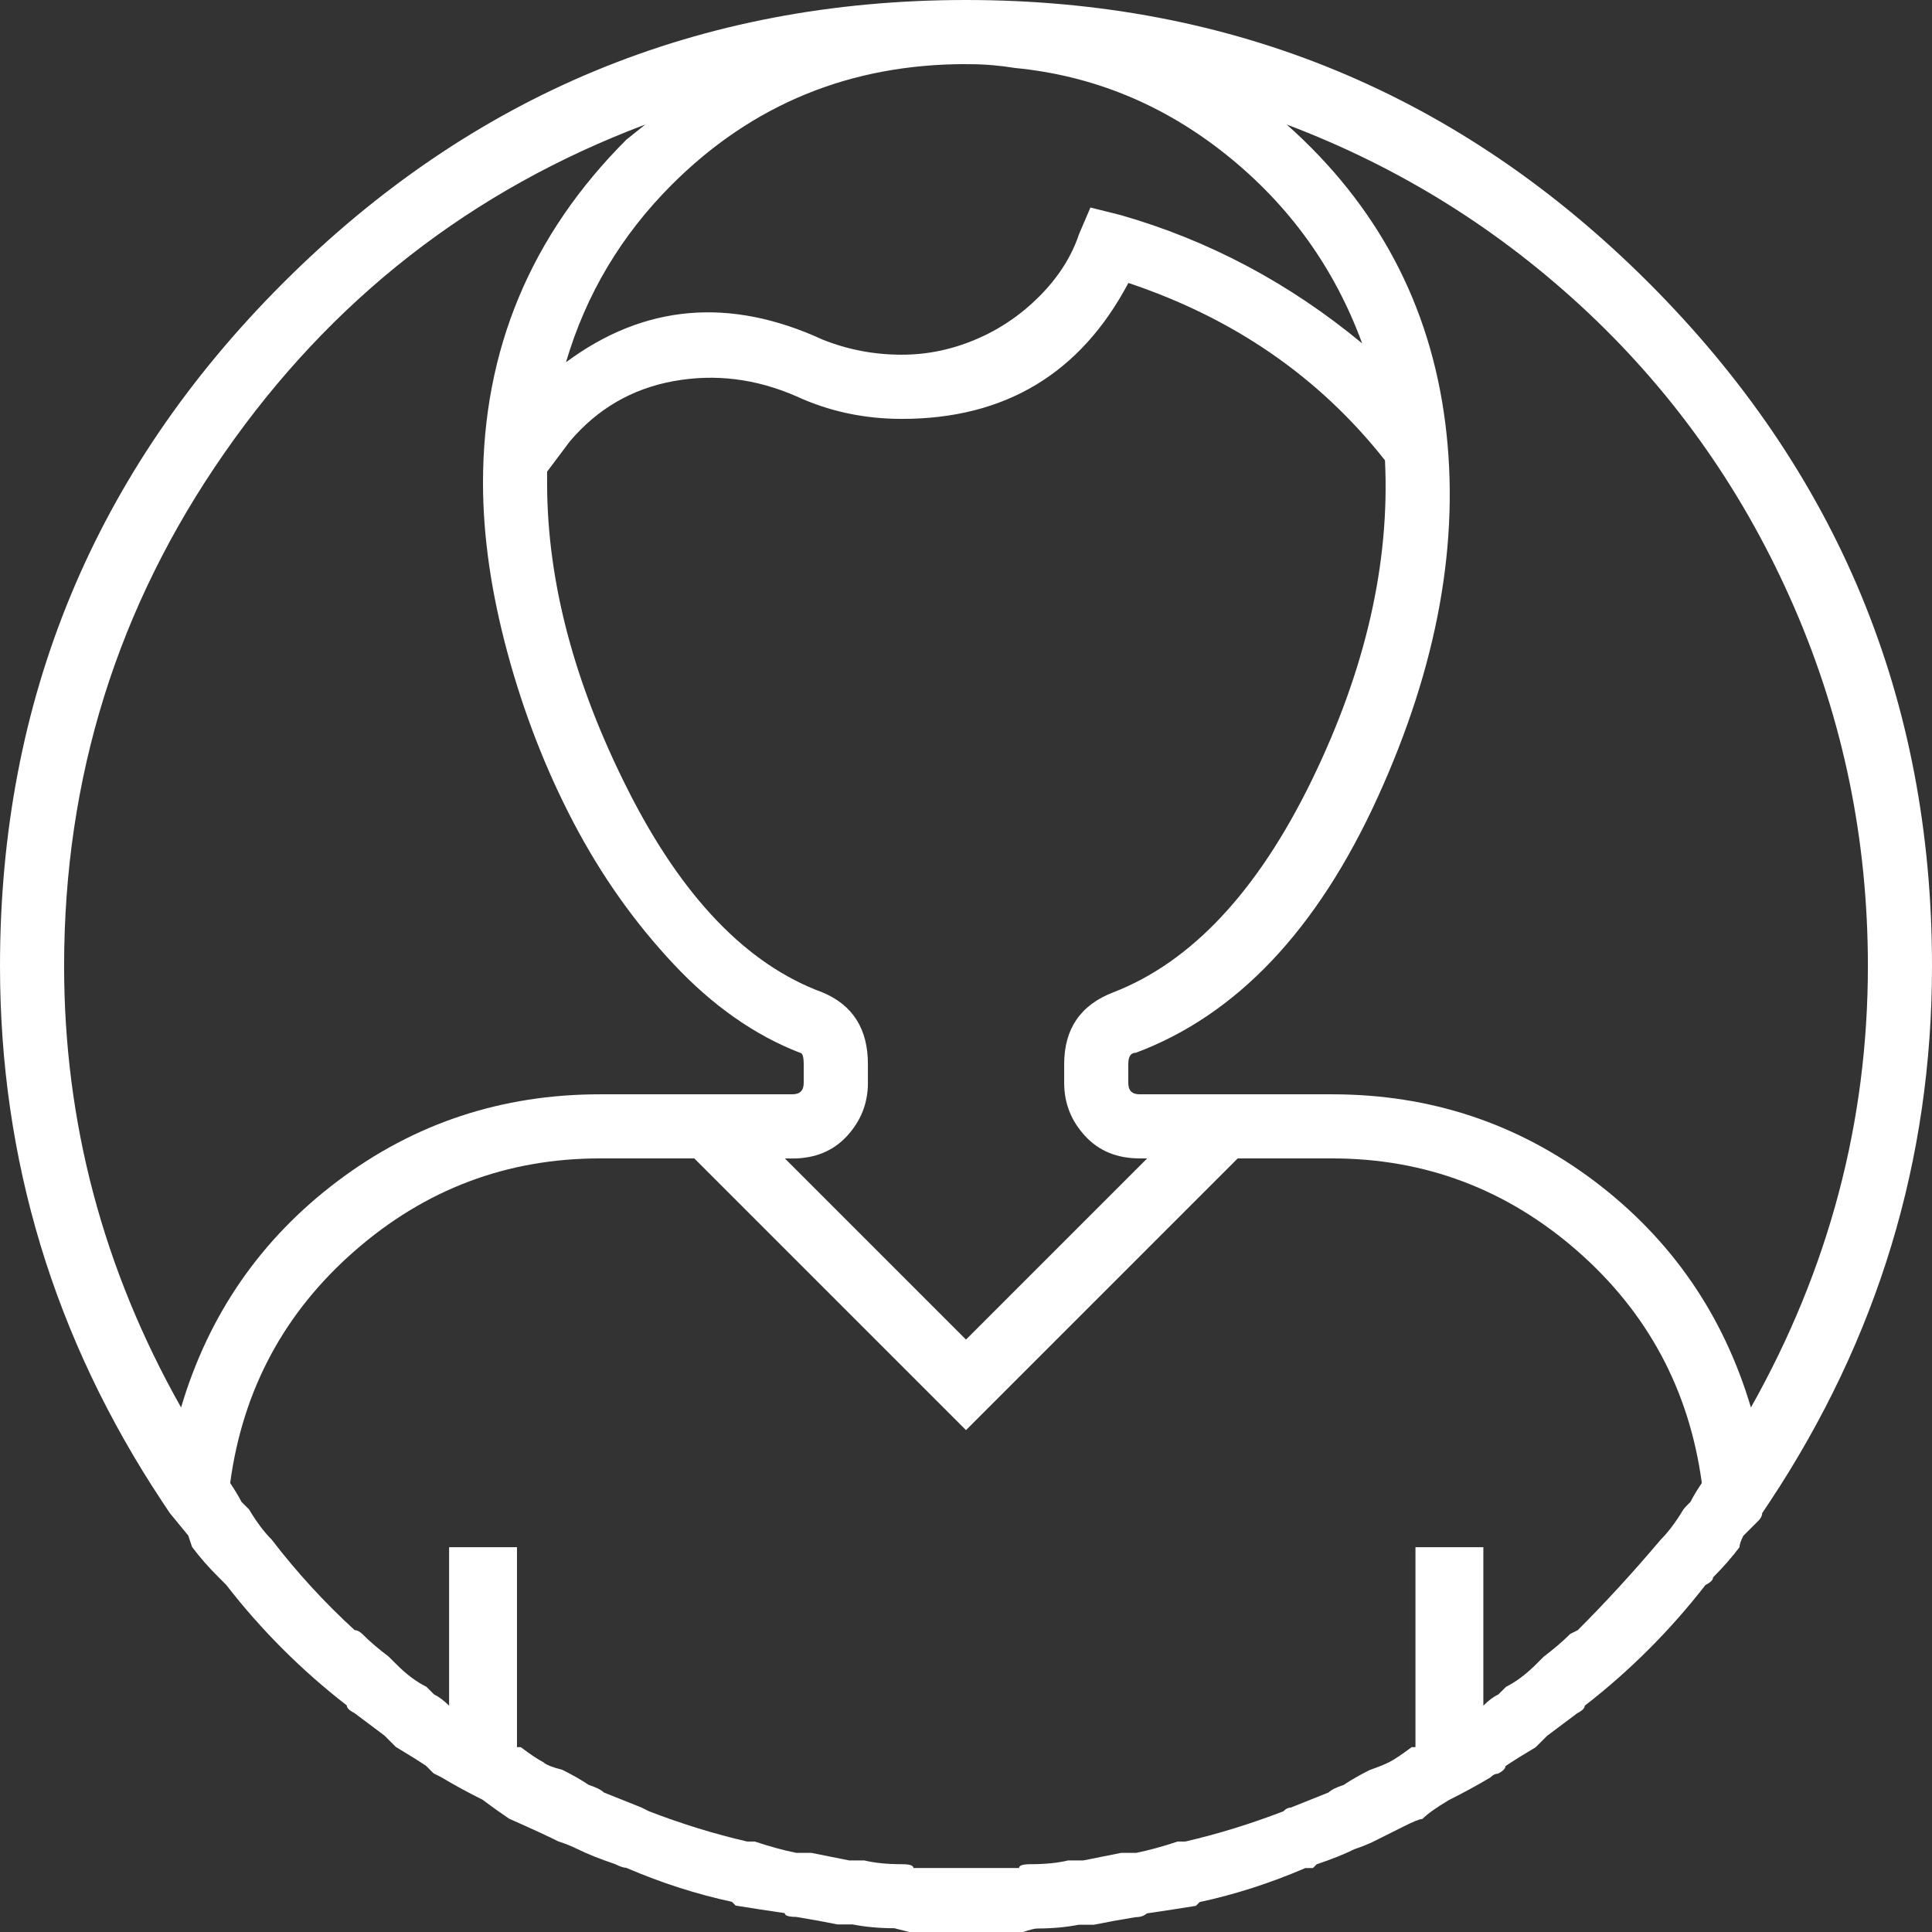 <?xml version="1.0" encoding="utf-8"?>
<!-- Generator: Adobe Illustrator 16.0.2, SVG Export Plug-In . SVG Version: 6.00 Build 0)  -->
<!DOCTYPE svg PUBLIC "-//W3C//DTD SVG 1.1//EN" "http://www.w3.org/Graphics/SVG/1.1/DTD/svg11.dtd">
<svg version="1.1" id="Layer_1" xmlns="http://www.w3.org/2000/svg" xmlns:xlink="http://www.w3.org/1999/xlink" x="0px" y="0px"
	 width="22px" height="22px" viewBox="0 0 22 22" enable-background="new 0 0 22 22" xml:space="preserve">
<rect x="0" y="0" width="22" height="22" fill="#333333" stroke="none"/>
<g>
	<path fill="#FFFFFF" d="M22,11c0,2.206-0.616,4.24-1.848,6.102l-0.086,0.129c0,0.029-0.015,0.058-0.043,0.086
		c-0.029,0.029-0.058,0.058-0.086,0.086c-0.029,0.029-0.058,0.058-0.086,0.086c-0.029,0.058-0.043,0.101-0.043,0.129
		c-0.086,0.115-0.187,0.229-0.301,0.344c0,0.029-0.029,0.058-0.086,0.086c-0.401,0.516-0.859,0.975-1.375,1.375
		c0,0.028-0.029,0.057-0.086,0.086c-0.115,0.086-0.229,0.172-0.344,0.258l-0.129,0.129c-0.144,0.086-0.258,0.157-0.344,0.215
		c0,0.028-0.029,0.057-0.086,0.086c-0.029,0-0.058,0.014-0.086,0.043c-0.144,0.086-0.301,0.172-0.473,0.258
		c-0.144,0.086-0.244,0.157-0.301,0.215c-0.029,0-0.101,0.028-0.215,0.086c-0.115,0.057-0.229,0.114-0.344,0.172
		c-0.058,0.028-0.129,0.057-0.215,0.086c-0.115,0.057-0.258,0.114-0.43,0.172l-0.043,0.043c-0.029,0-0.058,0-0.086,0
		c-0.401,0.172-0.803,0.301-1.203,0.387l-0.043,0.043c-0.172,0.028-0.358,0.057-0.559,0.086c-0.029,0.028-0.072,0.043-0.129,0.043
		c-0.172,0.028-0.33,0.057-0.473,0.086c-0.086,0-0.144,0-0.172,0c-0.144,0.028-0.301,0.043-0.473,0.043
		c-0.029,0-0.086,0.014-0.172,0.043C11.415,22,11.2,22,11,22c-0.172,0-0.387,0-0.645,0l-0.172-0.043
		c-0.172,0-0.33-0.015-0.473-0.043c-0.029,0-0.086,0-0.172,0c-0.144-0.029-0.301-0.058-0.473-0.086
		c-0.086,0-0.129-0.015-0.129-0.043c-0.201-0.029-0.387-0.058-0.559-0.086l-0.043-0.043c-0.401-0.086-0.803-0.215-1.203-0.387
		c-0.029,0-0.072-0.015-0.129-0.043c-0.172-0.058-0.315-0.115-0.43-0.172c-0.058-0.029-0.129-0.058-0.215-0.086
		c-0.115-0.058-0.301-0.144-0.559-0.258c-0.086-0.058-0.187-0.129-0.301-0.215c-0.172-0.086-0.33-0.172-0.473-0.258l-0.086-0.043
		l-0.086-0.086c-0.086-0.058-0.201-0.129-0.344-0.215l-0.129-0.129c-0.115-0.086-0.229-0.172-0.344-0.258
		c-0.058-0.029-0.086-0.058-0.086-0.086c-0.516-0.4-0.975-0.859-1.375-1.375l-0.086-0.086c-0.115-0.114-0.215-0.229-0.301-0.344
		l-0.043-0.129L1.934,17.23l-0.086-0.129C0.615,15.24,0,13.206,0,11c0-3.036,1.074-5.629,3.223-7.777S7.963,0,11,0
		c3.036,0,5.629,1.074,7.777,3.223S22,7.964,22,11z M7.348,1.418C5.371,2.163,3.773,3.409,2.557,5.156
		C1.339,6.904,0.73,8.852,0.73,11c0,1.776,0.443,3.452,1.332,5.027c0.314-1.06,0.909-1.919,1.783-2.578
		c0.873-0.658,1.869-0.988,2.986-0.988h0.344h1.848c0.086,0,0.129-0.043,0.129-0.129v-0.215c0-0.086-0.015-0.129-0.043-0.129
		c-0.516-0.2-0.996-0.537-1.439-1.01c-0.444-0.473-0.824-1.01-1.139-1.611C6.216,8.766,5.965,8.121,5.779,7.434
		C5.593,6.746,5.5,6.102,5.5,5.5c0-1.518,0.544-2.821,1.633-3.91L7.348,1.418z M19.25,17.102c0.028-0.057,0.071-0.129,0.129-0.215
		c-0.144-1.06-0.616-1.94-1.418-2.643c-0.803-0.701-1.733-1.053-2.793-1.053h-1.074L11,16.285l-3.094-3.094H6.832
		c-1.061,0-1.991,0.352-2.793,1.053c-0.803,0.702-1.275,1.583-1.418,2.643c0.057,0.086,0.1,0.158,0.129,0.215l0.086,0.086
		c0.086,0.144,0.172,0.258,0.258,0.344c0.286,0.373,0.602,0.717,0.945,1.031c0.028,0,0.057,0.015,0.086,0.043
		c0.086,0.086,0.186,0.172,0.301,0.258l0.086,0.086c0.114,0.115,0.229,0.201,0.344,0.258l0.086,0.086
		c0.057,0.028,0.114,0.071,0.172,0.129v-1.805h0.773v2.277H5.93c0.114,0.086,0.2,0.143,0.258,0.172
		c0.028,0.028,0.1,0.057,0.215,0.086c0.114,0.057,0.215,0.114,0.301,0.172c0.086,0.028,0.143,0.057,0.172,0.086
		c0.143,0.057,0.286,0.114,0.43,0.172l0.086,0.043c0.372,0.143,0.744,0.258,1.117,0.344c0.028,0,0.057,0,0.086,0
		c0.172,0.057,0.329,0.1,0.473,0.129c0.028,0,0.086,0,0.172,0c0.143,0.028,0.286,0.057,0.43,0.086c0.086,0,0.143,0,0.172,0
		c0.114,0.028,0.258,0.043,0.43,0.043c0.086,0,0.129,0.014,0.129,0.043c0.229,0,0.437,0,0.623,0c0.186,0,0.379,0,0.58,0
		c0-0.029,0.043-0.043,0.129-0.043c0.172,0,0.314-0.015,0.43-0.043c0.028,0,0.086,0,0.172,0c0.143-0.029,0.286-0.058,0.43-0.086
		c0.086,0,0.143,0,0.172,0c0.143-0.029,0.301-0.072,0.473-0.129c0.028,0,0.057,0,0.086,0c0.372-0.086,0.744-0.201,1.117-0.344
		c0.028-0.029,0.057-0.043,0.086-0.043c0.143-0.058,0.286-0.115,0.43-0.172c0.028-0.029,0.086-0.058,0.172-0.086
		c0.086-0.058,0.186-0.115,0.301-0.172c0.086-0.029,0.157-0.058,0.215-0.086c0.057-0.029,0.143-0.086,0.258-0.172h0.043v-2.277
		h0.773v1.805c0.057-0.058,0.114-0.101,0.172-0.129l0.086-0.086c0.114-0.057,0.229-0.143,0.344-0.258
		c0.028-0.028,0.057-0.057,0.086-0.086c0.114-0.086,0.215-0.172,0.301-0.258l0.086-0.043c0.314-0.314,0.63-0.658,0.945-1.031
		c0.086-0.086,0.172-0.2,0.258-0.344C19.192,17.159,19.221,17.131,19.25,17.102z M9.367,11.301c0.344,0.144,0.516,0.416,0.516,0.816
		v0.215c0,0.229-0.079,0.43-0.236,0.602c-0.158,0.172-0.365,0.258-0.623,0.258H8.938L11,15.254l2.063-2.063h-0.086
		c-0.258,0-0.466-0.086-0.623-0.258c-0.158-0.172-0.236-0.372-0.236-0.602v-0.215c0-0.4,0.186-0.673,0.559-0.816
		c0.888-0.344,1.64-1.146,2.256-2.406c0.615-1.26,0.895-2.478,0.838-3.652c-0.745-0.945-1.719-1.618-2.922-2.02
		C12.303,4.254,11.443,4.77,10.27,4.77c-0.43,0-0.831-0.086-1.203-0.258C8.607,4.312,8.143,4.254,7.67,4.34S6.803,4.655,6.488,5.027
		L6.23,5.371c0,0.058,0,0.101,0,0.129c0,1.117,0.308,2.285,0.924,3.502C7.77,10.22,8.508,10.986,9.367,11.301z M11,0.73
		c-1.318,0-2.436,0.458-3.352,1.375c-0.573,0.573-0.975,1.246-1.203,2.02C7.333,3.466,8.307,3.38,9.367,3.867
		c0.286,0.115,0.587,0.172,0.902,0.172c0.286,0,0.565-0.057,0.838-0.172c0.271-0.114,0.516-0.279,0.73-0.494
		s0.365-0.451,0.451-0.709l0.129-0.301l0.344,0.086c1.002,0.287,1.919,0.773,2.75,1.461c-0.315-0.859-0.831-1.575-1.547-2.148
		c-0.717-0.573-1.519-0.902-2.406-0.988c-0.172-0.028-0.344-0.043-0.516-0.043H11z M21.27,11c0-1.432-0.279-2.793-0.838-4.082
		s-1.34-2.406-2.342-3.352c-1.003-0.945-2.148-1.661-3.438-2.148c1.031,0.917,1.633,2.048,1.805,3.395
		c0.172,1.347-0.086,2.771-0.773,4.275s-1.604,2.471-2.75,2.9c-0.058,0-0.086,0.043-0.086,0.129v0.215
		c0,0.086,0.043,0.129,0.129,0.129h1.848h0.344c1.117,0,2.112,0.33,2.986,0.988c0.873,0.659,1.468,1.519,1.783,2.578
		C20.825,14.452,21.27,12.776,21.27,11z"/>
</g>
</svg>
